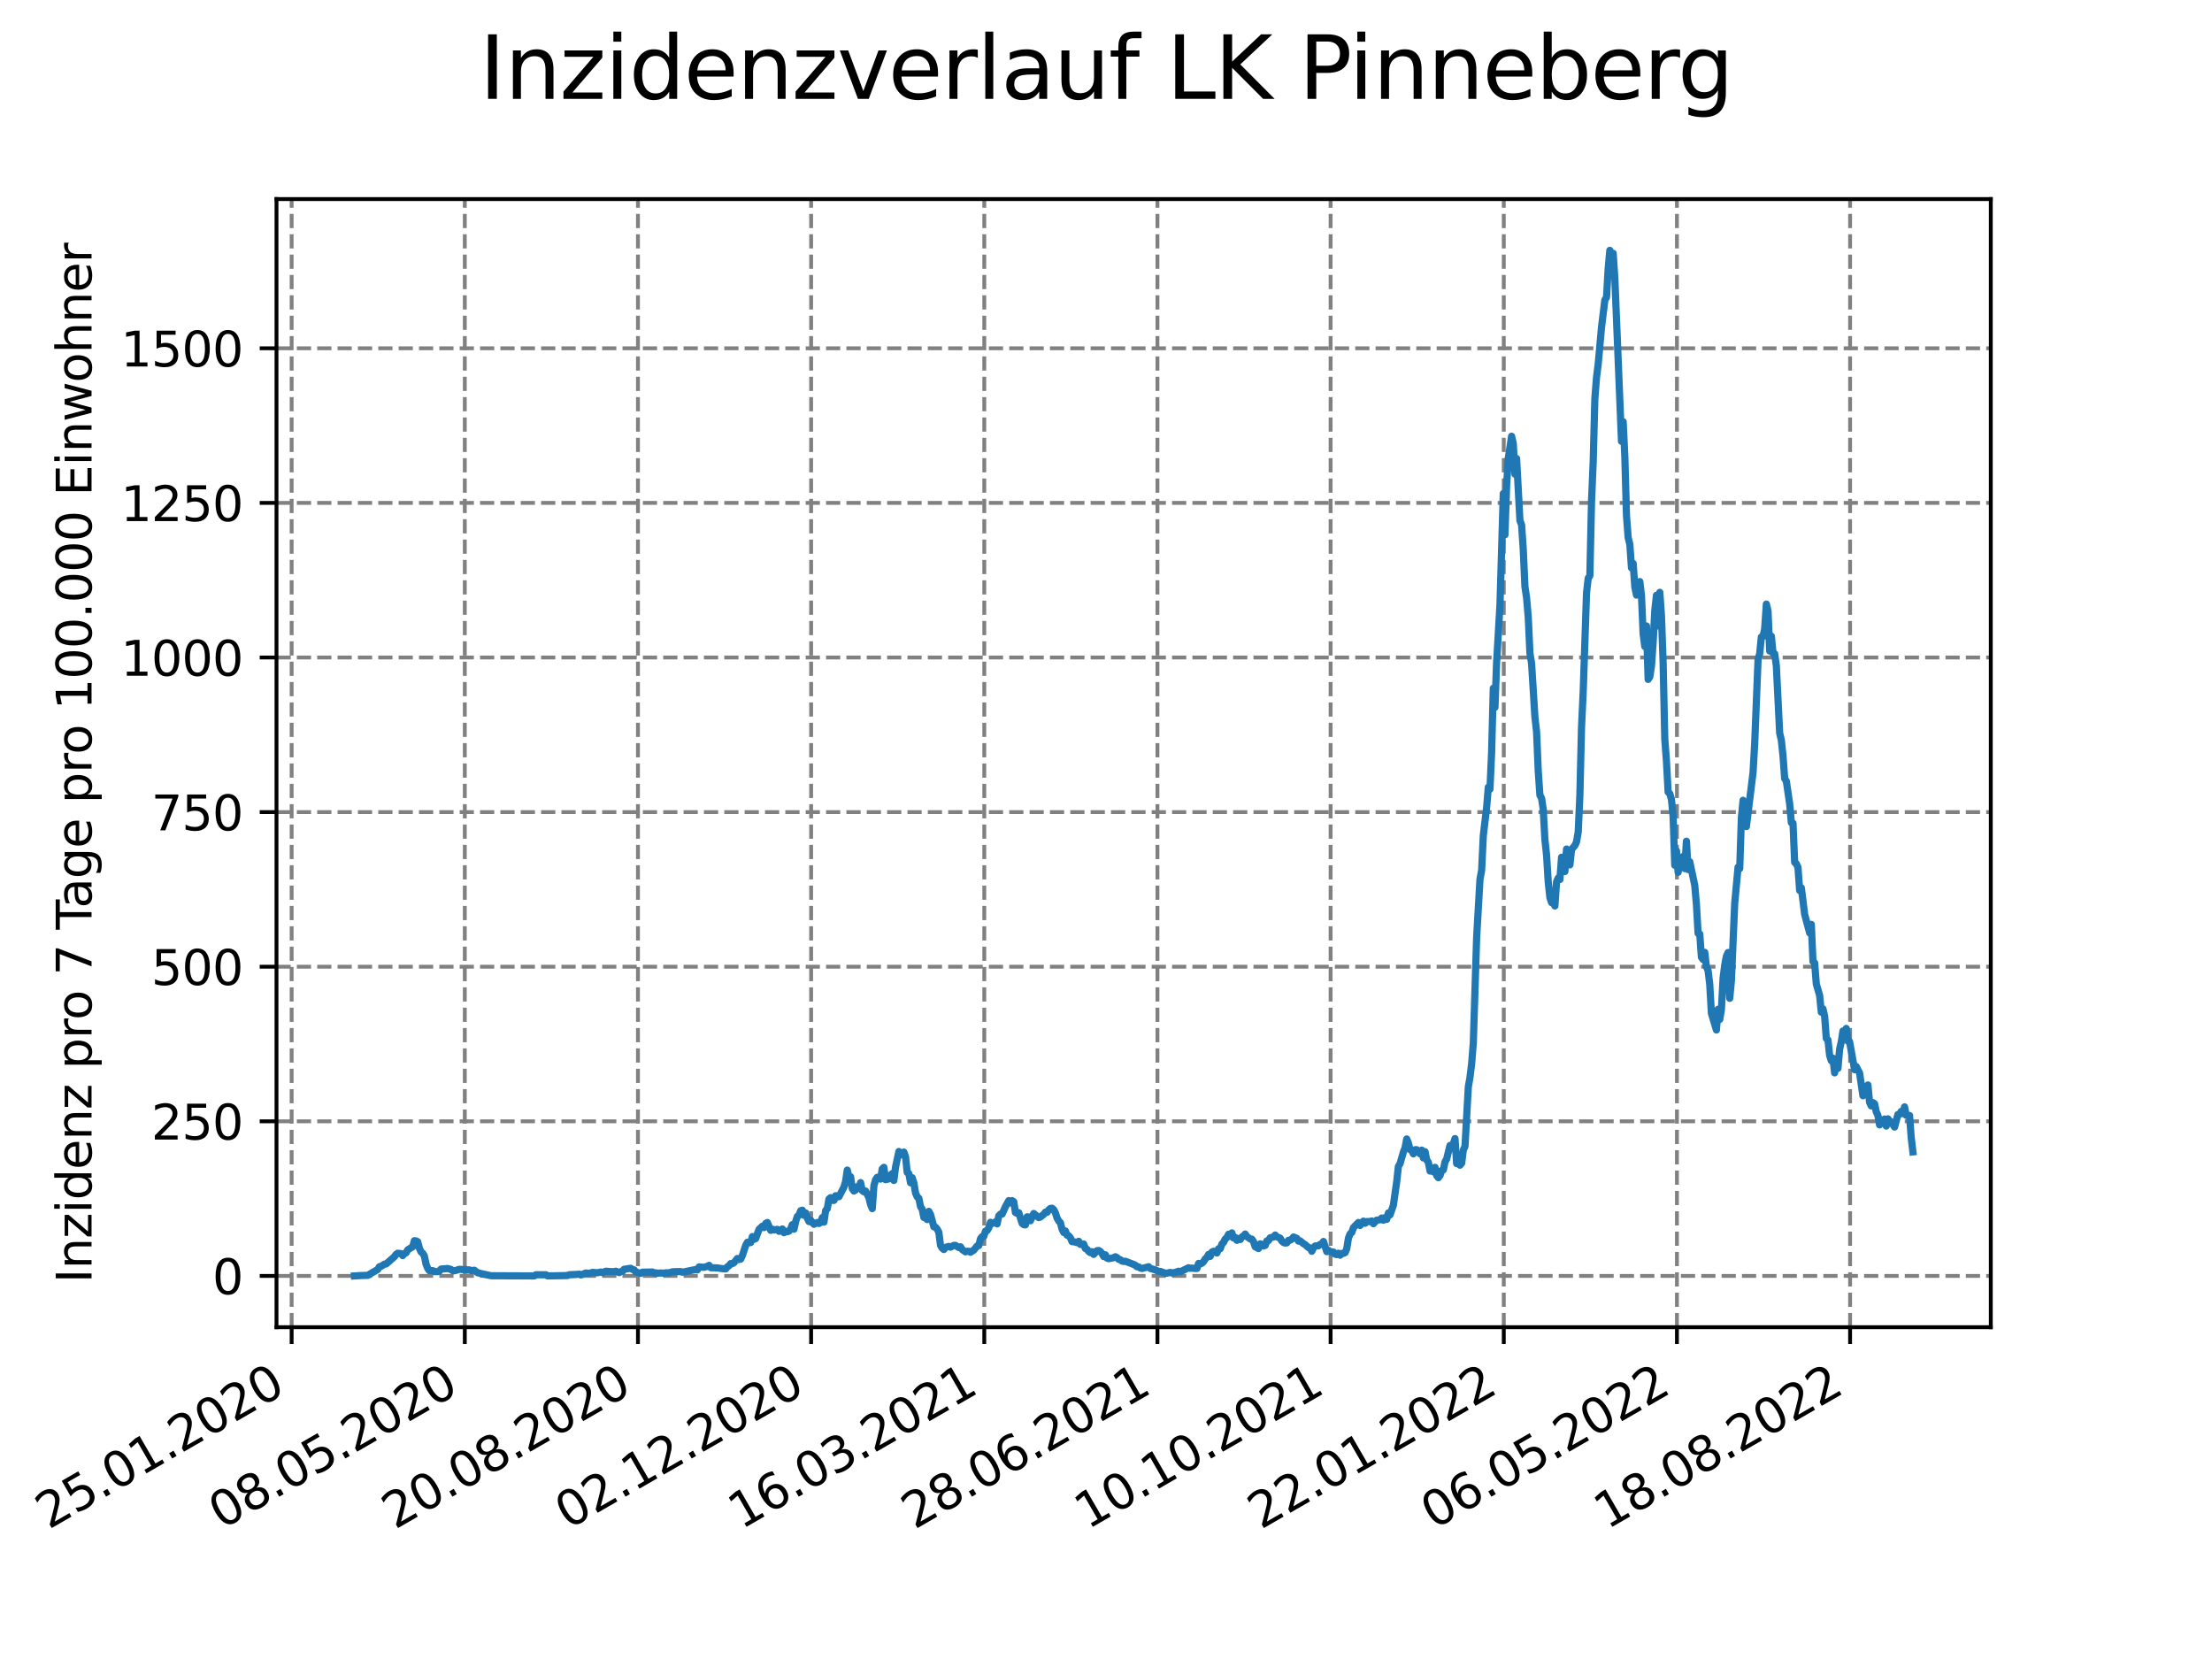 <?xml version="1.0" encoding="utf-8" standalone="no"?>
<!DOCTYPE svg PUBLIC "-//W3C//DTD SVG 1.1//EN"
  "http://www.w3.org/Graphics/SVG/1.1/DTD/svg11.dtd">
<svg xmlns:xlink="http://www.w3.org/1999/xlink" width="460.8pt" height="345.6pt" viewBox="0 0 460.8 345.6" xmlns="http://www.w3.org/2000/svg" version="1.1">
 <defs>
  <style type="text/css">*{stroke-linejoin: round; stroke-linecap: butt}</style>
 </defs>
 <g id="figure_1">
  <g id="patch_1">
   <path d="M 0 345.6 
L 460.8 345.6 
L 460.8 0 
L 0 0 
z
" style="fill: #ffffff"/>
  </g>
  <g id="axes_1">
   <g id="patch_2">
    <path d="M 57.6 276.48 
L 414.72 276.48 
L 414.72 41.472 
L 57.6 41.472 
z
" style="fill: #ffffff"/>
   </g>
   <g id="matplotlib.axis_1">
    <g id="xtick_1">
     <g id="line2d_1">
      <path d="M 60.753 276.48 
L 60.753 41.472 
" clip-path="url(#pc46bc72978)" style="fill: none; stroke-dasharray: 2.96,1.28; stroke-dashoffset: 0; stroke: #808080; stroke-width: 0.8"/>
     </g>
     <g id="line2d_2">
      <defs>
       <path id="mffbe50efb0" d="M 0 0 
L 0 3.5 
" style="stroke: #000000; stroke-width: 0.8"/>
      </defs>
      <g>
       <use xlink:href="#mffbe50efb0" x="60.753" y="276.48" style="stroke: #000000; stroke-width: 0.8"/>
      </g>
     </g>
     <g id="text_1">
      <!-- 25.01.2020 -->
      <g transform="translate(10.128 318.689) rotate(-30) scale(0.1 -0.1)">
       <defs>
        <path id="DejaVuSans-32" d="M 1228 531 
L 3431 531 
L 3431 0 
L 469 0 
L 469 531 
Q 828 903 1448 1529 
Q 2069 2156 2228 2338 
Q 2531 2678 2651 2914 
Q 2772 3150 2772 3378 
Q 2772 3750 2511 3984 
Q 2250 4219 1831 4219 
Q 1534 4219 1204 4116 
Q 875 4013 500 3803 
L 500 4441 
Q 881 4594 1212 4672 
Q 1544 4750 1819 4750 
Q 2544 4750 2975 4387 
Q 3406 4025 3406 3419 
Q 3406 3131 3298 2873 
Q 3191 2616 2906 2266 
Q 2828 2175 2409 1742 
Q 1991 1309 1228 531 
z
" transform="scale(0.016)"/>
        <path id="DejaVuSans-35" d="M 691 4666 
L 3169 4666 
L 3169 4134 
L 1269 4134 
L 1269 2991 
Q 1406 3038 1543 3061 
Q 1681 3084 1819 3084 
Q 2600 3084 3056 2656 
Q 3513 2228 3513 1497 
Q 3513 744 3044 326 
Q 2575 -91 1722 -91 
Q 1428 -91 1123 -41 
Q 819 9 494 109 
L 494 744 
Q 775 591 1075 516 
Q 1375 441 1709 441 
Q 2250 441 2565 725 
Q 2881 1009 2881 1497 
Q 2881 1984 2565 2268 
Q 2250 2553 1709 2553 
Q 1456 2553 1204 2497 
Q 953 2441 691 2322 
L 691 4666 
z
" transform="scale(0.016)"/>
        <path id="DejaVuSans-2e" d="M 684 794 
L 1344 794 
L 1344 0 
L 684 0 
L 684 794 
z
" transform="scale(0.016)"/>
        <path id="DejaVuSans-30" d="M 2034 4250 
Q 1547 4250 1301 3770 
Q 1056 3291 1056 2328 
Q 1056 1369 1301 889 
Q 1547 409 2034 409 
Q 2525 409 2770 889 
Q 3016 1369 3016 2328 
Q 3016 3291 2770 3770 
Q 2525 4250 2034 4250 
z
M 2034 4750 
Q 2819 4750 3233 4129 
Q 3647 3509 3647 2328 
Q 3647 1150 3233 529 
Q 2819 -91 2034 -91 
Q 1250 -91 836 529 
Q 422 1150 422 2328 
Q 422 3509 836 4129 
Q 1250 4750 2034 4750 
z
" transform="scale(0.016)"/>
        <path id="DejaVuSans-31" d="M 794 531 
L 1825 531 
L 1825 4091 
L 703 3866 
L 703 4441 
L 1819 4666 
L 2450 4666 
L 2450 531 
L 3481 531 
L 3481 0 
L 794 0 
L 794 531 
z
" transform="scale(0.016)"/>
       </defs>
       <use xlink:href="#DejaVuSans-32"/>
       <use xlink:href="#DejaVuSans-35" x="63.623"/>
       <use xlink:href="#DejaVuSans-2e" x="127.246"/>
       <use xlink:href="#DejaVuSans-30" x="159.033"/>
       <use xlink:href="#DejaVuSans-31" x="222.656"/>
       <use xlink:href="#DejaVuSans-2e" x="286.279"/>
       <use xlink:href="#DejaVuSans-32" x="318.066"/>
       <use xlink:href="#DejaVuSans-30" x="381.689"/>
       <use xlink:href="#DejaVuSans-32" x="445.312"/>
       <use xlink:href="#DejaVuSans-30" x="508.936"/>
      </g>
     </g>
    </g>
    <g id="xtick_2">
     <g id="line2d_3">
      <path d="M 96.826 276.48 
L 96.826 41.472 
" clip-path="url(#pc46bc72978)" style="fill: none; stroke-dasharray: 2.96,1.28; stroke-dashoffset: 0; stroke: #808080; stroke-width: 0.8"/>
     </g>
     <g id="line2d_4">
      <g>
       <use xlink:href="#mffbe50efb0" x="96.826" y="276.48" style="stroke: #000000; stroke-width: 0.8"/>
      </g>
     </g>
     <g id="text_2">
      <!-- 08.05.2020 -->
      <g transform="translate(46.201 318.689) rotate(-30) scale(0.1 -0.1)">
       <defs>
        <path id="DejaVuSans-38" d="M 2034 2216 
Q 1584 2216 1326 1975 
Q 1069 1734 1069 1313 
Q 1069 891 1326 650 
Q 1584 409 2034 409 
Q 2484 409 2743 651 
Q 3003 894 3003 1313 
Q 3003 1734 2745 1975 
Q 2488 2216 2034 2216 
z
M 1403 2484 
Q 997 2584 770 2862 
Q 544 3141 544 3541 
Q 544 4100 942 4425 
Q 1341 4750 2034 4750 
Q 2731 4750 3128 4425 
Q 3525 4100 3525 3541 
Q 3525 3141 3298 2862 
Q 3072 2584 2669 2484 
Q 3125 2378 3379 2068 
Q 3634 1759 3634 1313 
Q 3634 634 3220 271 
Q 2806 -91 2034 -91 
Q 1263 -91 848 271 
Q 434 634 434 1313 
Q 434 1759 690 2068 
Q 947 2378 1403 2484 
z
M 1172 3481 
Q 1172 3119 1398 2916 
Q 1625 2713 2034 2713 
Q 2441 2713 2670 2916 
Q 2900 3119 2900 3481 
Q 2900 3844 2670 4047 
Q 2441 4250 2034 4250 
Q 1625 4250 1398 4047 
Q 1172 3844 1172 3481 
z
" transform="scale(0.016)"/>
       </defs>
       <use xlink:href="#DejaVuSans-30"/>
       <use xlink:href="#DejaVuSans-38" x="63.623"/>
       <use xlink:href="#DejaVuSans-2e" x="127.246"/>
       <use xlink:href="#DejaVuSans-30" x="159.033"/>
       <use xlink:href="#DejaVuSans-35" x="222.656"/>
       <use xlink:href="#DejaVuSans-2e" x="286.279"/>
       <use xlink:href="#DejaVuSans-32" x="318.066"/>
       <use xlink:href="#DejaVuSans-30" x="381.689"/>
       <use xlink:href="#DejaVuSans-32" x="445.312"/>
       <use xlink:href="#DejaVuSans-30" x="508.936"/>
      </g>
     </g>
    </g>
    <g id="xtick_3">
     <g id="line2d_5">
      <path d="M 132.899 276.48 
L 132.899 41.472 
" clip-path="url(#pc46bc72978)" style="fill: none; stroke-dasharray: 2.96,1.28; stroke-dashoffset: 0; stroke: #808080; stroke-width: 0.8"/>
     </g>
     <g id="line2d_6">
      <g>
       <use xlink:href="#mffbe50efb0" x="132.899" y="276.48" style="stroke: #000000; stroke-width: 0.8"/>
      </g>
     </g>
     <g id="text_3">
      <!-- 20.08.2020 -->
      <g transform="translate(82.274 318.689) rotate(-30) scale(0.1 -0.1)">
       <use xlink:href="#DejaVuSans-32"/>
       <use xlink:href="#DejaVuSans-30" x="63.623"/>
       <use xlink:href="#DejaVuSans-2e" x="127.246"/>
       <use xlink:href="#DejaVuSans-30" x="159.033"/>
       <use xlink:href="#DejaVuSans-38" x="222.656"/>
       <use xlink:href="#DejaVuSans-2e" x="286.279"/>
       <use xlink:href="#DejaVuSans-32" x="318.066"/>
       <use xlink:href="#DejaVuSans-30" x="381.689"/>
       <use xlink:href="#DejaVuSans-32" x="445.312"/>
       <use xlink:href="#DejaVuSans-30" x="508.936"/>
      </g>
     </g>
    </g>
    <g id="xtick_4">
     <g id="line2d_7">
      <path d="M 168.972 276.48 
L 168.972 41.472 
" clip-path="url(#pc46bc72978)" style="fill: none; stroke-dasharray: 2.96,1.28; stroke-dashoffset: 0; stroke: #808080; stroke-width: 0.8"/>
     </g>
     <g id="line2d_8">
      <g>
       <use xlink:href="#mffbe50efb0" x="168.972" y="276.48" style="stroke: #000000; stroke-width: 0.8"/>
      </g>
     </g>
     <g id="text_4">
      <!-- 02.12.2020 -->
      <g transform="translate(118.346 318.689) rotate(-30) scale(0.1 -0.1)">
       <use xlink:href="#DejaVuSans-30"/>
       <use xlink:href="#DejaVuSans-32" x="63.623"/>
       <use xlink:href="#DejaVuSans-2e" x="127.246"/>
       <use xlink:href="#DejaVuSans-31" x="159.033"/>
       <use xlink:href="#DejaVuSans-32" x="222.656"/>
       <use xlink:href="#DejaVuSans-2e" x="286.279"/>
       <use xlink:href="#DejaVuSans-32" x="318.066"/>
       <use xlink:href="#DejaVuSans-30" x="381.689"/>
       <use xlink:href="#DejaVuSans-32" x="445.312"/>
       <use xlink:href="#DejaVuSans-30" x="508.936"/>
      </g>
     </g>
    </g>
    <g id="xtick_5">
     <g id="line2d_9">
      <path d="M 205.044 276.48 
L 205.044 41.472 
" clip-path="url(#pc46bc72978)" style="fill: none; stroke-dasharray: 2.96,1.28; stroke-dashoffset: 0; stroke: #808080; stroke-width: 0.8"/>
     </g>
     <g id="line2d_10">
      <g>
       <use xlink:href="#mffbe50efb0" x="205.044" y="276.48" style="stroke: #000000; stroke-width: 0.8"/>
      </g>
     </g>
     <g id="text_5">
      <!-- 16.03.2021 -->
      <g transform="translate(154.419 318.689) rotate(-30) scale(0.1 -0.1)">
       <defs>
        <path id="DejaVuSans-36" d="M 2113 2584 
Q 1688 2584 1439 2293 
Q 1191 2003 1191 1497 
Q 1191 994 1439 701 
Q 1688 409 2113 409 
Q 2538 409 2786 701 
Q 3034 994 3034 1497 
Q 3034 2003 2786 2293 
Q 2538 2584 2113 2584 
z
M 3366 4563 
L 3366 3988 
Q 3128 4100 2886 4159 
Q 2644 4219 2406 4219 
Q 1781 4219 1451 3797 
Q 1122 3375 1075 2522 
Q 1259 2794 1537 2939 
Q 1816 3084 2150 3084 
Q 2853 3084 3261 2657 
Q 3669 2231 3669 1497 
Q 3669 778 3244 343 
Q 2819 -91 2113 -91 
Q 1303 -91 875 529 
Q 447 1150 447 2328 
Q 447 3434 972 4092 
Q 1497 4750 2381 4750 
Q 2619 4750 2861 4703 
Q 3103 4656 3366 4563 
z
" transform="scale(0.016)"/>
        <path id="DejaVuSans-33" d="M 2597 2516 
Q 3050 2419 3304 2112 
Q 3559 1806 3559 1356 
Q 3559 666 3084 287 
Q 2609 -91 1734 -91 
Q 1441 -91 1130 -33 
Q 819 25 488 141 
L 488 750 
Q 750 597 1062 519 
Q 1375 441 1716 441 
Q 2309 441 2620 675 
Q 2931 909 2931 1356 
Q 2931 1769 2642 2001 
Q 2353 2234 1838 2234 
L 1294 2234 
L 1294 2753 
L 1863 2753 
Q 2328 2753 2575 2939 
Q 2822 3125 2822 3475 
Q 2822 3834 2567 4026 
Q 2313 4219 1838 4219 
Q 1578 4219 1281 4162 
Q 984 4106 628 3988 
L 628 4550 
Q 988 4650 1302 4700 
Q 1616 4750 1894 4750 
Q 2613 4750 3031 4423 
Q 3450 4097 3450 3541 
Q 3450 3153 3228 2886 
Q 3006 2619 2597 2516 
z
" transform="scale(0.016)"/>
       </defs>
       <use xlink:href="#DejaVuSans-31"/>
       <use xlink:href="#DejaVuSans-36" x="63.623"/>
       <use xlink:href="#DejaVuSans-2e" x="127.246"/>
       <use xlink:href="#DejaVuSans-30" x="159.033"/>
       <use xlink:href="#DejaVuSans-33" x="222.656"/>
       <use xlink:href="#DejaVuSans-2e" x="286.279"/>
       <use xlink:href="#DejaVuSans-32" x="318.066"/>
       <use xlink:href="#DejaVuSans-30" x="381.689"/>
       <use xlink:href="#DejaVuSans-32" x="445.312"/>
       <use xlink:href="#DejaVuSans-31" x="508.936"/>
      </g>
     </g>
    </g>
    <g id="xtick_6">
     <g id="line2d_11">
      <path d="M 241.117 276.48 
L 241.117 41.472 
" clip-path="url(#pc46bc72978)" style="fill: none; stroke-dasharray: 2.96,1.28; stroke-dashoffset: 0; stroke: #808080; stroke-width: 0.8"/>
     </g>
     <g id="line2d_12">
      <g>
       <use xlink:href="#mffbe50efb0" x="241.117" y="276.48" style="stroke: #000000; stroke-width: 0.8"/>
      </g>
     </g>
     <g id="text_6">
      <!-- 28.06.2021 -->
      <g transform="translate(190.492 318.689) rotate(-30) scale(0.1 -0.1)">
       <use xlink:href="#DejaVuSans-32"/>
       <use xlink:href="#DejaVuSans-38" x="63.623"/>
       <use xlink:href="#DejaVuSans-2e" x="127.246"/>
       <use xlink:href="#DejaVuSans-30" x="159.033"/>
       <use xlink:href="#DejaVuSans-36" x="222.656"/>
       <use xlink:href="#DejaVuSans-2e" x="286.279"/>
       <use xlink:href="#DejaVuSans-32" x="318.066"/>
       <use xlink:href="#DejaVuSans-30" x="381.689"/>
       <use xlink:href="#DejaVuSans-32" x="445.312"/>
       <use xlink:href="#DejaVuSans-31" x="508.936"/>
      </g>
     </g>
    </g>
    <g id="xtick_7">
     <g id="line2d_13">
      <path d="M 277.19 276.48 
L 277.19 41.472 
" clip-path="url(#pc46bc72978)" style="fill: none; stroke-dasharray: 2.96,1.28; stroke-dashoffset: 0; stroke: #808080; stroke-width: 0.8"/>
     </g>
     <g id="line2d_14">
      <g>
       <use xlink:href="#mffbe50efb0" x="277.19" y="276.48" style="stroke: #000000; stroke-width: 0.8"/>
      </g>
     </g>
     <g id="text_7">
      <!-- 10.10.2021 -->
      <g transform="translate(226.565 318.689) rotate(-30) scale(0.1 -0.1)">
       <use xlink:href="#DejaVuSans-31"/>
       <use xlink:href="#DejaVuSans-30" x="63.623"/>
       <use xlink:href="#DejaVuSans-2e" x="127.246"/>
       <use xlink:href="#DejaVuSans-31" x="159.033"/>
       <use xlink:href="#DejaVuSans-30" x="222.656"/>
       <use xlink:href="#DejaVuSans-2e" x="286.279"/>
       <use xlink:href="#DejaVuSans-32" x="318.066"/>
       <use xlink:href="#DejaVuSans-30" x="381.689"/>
       <use xlink:href="#DejaVuSans-32" x="445.312"/>
       <use xlink:href="#DejaVuSans-31" x="508.936"/>
      </g>
     </g>
    </g>
    <g id="xtick_8">
     <g id="line2d_15">
      <path d="M 313.263 276.48 
L 313.263 41.472 
" clip-path="url(#pc46bc72978)" style="fill: none; stroke-dasharray: 2.96,1.28; stroke-dashoffset: 0; stroke: #808080; stroke-width: 0.8"/>
     </g>
     <g id="line2d_16">
      <g>
       <use xlink:href="#mffbe50efb0" x="313.263" y="276.48" style="stroke: #000000; stroke-width: 0.8"/>
      </g>
     </g>
     <g id="text_8">
      <!-- 22.01.2022 -->
      <g transform="translate(262.637 318.689) rotate(-30) scale(0.1 -0.1)">
       <use xlink:href="#DejaVuSans-32"/>
       <use xlink:href="#DejaVuSans-32" x="63.623"/>
       <use xlink:href="#DejaVuSans-2e" x="127.246"/>
       <use xlink:href="#DejaVuSans-30" x="159.033"/>
       <use xlink:href="#DejaVuSans-31" x="222.656"/>
       <use xlink:href="#DejaVuSans-2e" x="286.279"/>
       <use xlink:href="#DejaVuSans-32" x="318.066"/>
       <use xlink:href="#DejaVuSans-30" x="381.689"/>
       <use xlink:href="#DejaVuSans-32" x="445.312"/>
       <use xlink:href="#DejaVuSans-32" x="508.936"/>
      </g>
     </g>
    </g>
    <g id="xtick_9">
     <g id="line2d_17">
      <path d="M 349.335 276.48 
L 349.335 41.472 
" clip-path="url(#pc46bc72978)" style="fill: none; stroke-dasharray: 2.96,1.28; stroke-dashoffset: 0; stroke: #808080; stroke-width: 0.8"/>
     </g>
     <g id="line2d_18">
      <g>
       <use xlink:href="#mffbe50efb0" x="349.335" y="276.48" style="stroke: #000000; stroke-width: 0.8"/>
      </g>
     </g>
     <g id="text_9">
      <!-- 06.05.2022 -->
      <g transform="translate(298.71 318.689) rotate(-30) scale(0.1 -0.1)">
       <use xlink:href="#DejaVuSans-30"/>
       <use xlink:href="#DejaVuSans-36" x="63.623"/>
       <use xlink:href="#DejaVuSans-2e" x="127.246"/>
       <use xlink:href="#DejaVuSans-30" x="159.033"/>
       <use xlink:href="#DejaVuSans-35" x="222.656"/>
       <use xlink:href="#DejaVuSans-2e" x="286.279"/>
       <use xlink:href="#DejaVuSans-32" x="318.066"/>
       <use xlink:href="#DejaVuSans-30" x="381.689"/>
       <use xlink:href="#DejaVuSans-32" x="445.312"/>
       <use xlink:href="#DejaVuSans-32" x="508.936"/>
      </g>
     </g>
    </g>
    <g id="xtick_10">
     <g id="line2d_19">
      <path d="M 385.408 276.48 
L 385.408 41.472 
" clip-path="url(#pc46bc72978)" style="fill: none; stroke-dasharray: 2.96,1.28; stroke-dashoffset: 0; stroke: #808080; stroke-width: 0.8"/>
     </g>
     <g id="line2d_20">
      <g>
       <use xlink:href="#mffbe50efb0" x="385.408" y="276.48" style="stroke: #000000; stroke-width: 0.8"/>
      </g>
     </g>
     <g id="text_10">
      <!-- 18.08.2022 -->
      <g transform="translate(334.783 318.689) rotate(-30) scale(0.1 -0.1)">
       <use xlink:href="#DejaVuSans-31"/>
       <use xlink:href="#DejaVuSans-38" x="63.623"/>
       <use xlink:href="#DejaVuSans-2e" x="127.246"/>
       <use xlink:href="#DejaVuSans-30" x="159.033"/>
       <use xlink:href="#DejaVuSans-38" x="222.656"/>
       <use xlink:href="#DejaVuSans-2e" x="286.279"/>
       <use xlink:href="#DejaVuSans-32" x="318.066"/>
       <use xlink:href="#DejaVuSans-30" x="381.689"/>
       <use xlink:href="#DejaVuSans-32" x="445.312"/>
       <use xlink:href="#DejaVuSans-32" x="508.936"/>
      </g>
     </g>
    </g>
   </g>
   <g id="matplotlib.axis_2">
    <g id="ytick_1">
     <g id="line2d_21">
      <path d="M 57.6 265.798 
L 414.72 265.798 
" clip-path="url(#pc46bc72978)" style="fill: none; stroke-dasharray: 2.96,1.28; stroke-dashoffset: 0; stroke: #808080; stroke-width: 0.8"/>
     </g>
     <g id="line2d_22">
      <defs>
       <path id="m01d8751dba" d="M 0 0 
L -3.5 0 
" style="stroke: #000000; stroke-width: 0.8"/>
      </defs>
      <g>
       <use xlink:href="#m01d8751dba" x="57.6" y="265.798" style="stroke: #000000; stroke-width: 0.8"/>
      </g>
     </g>
     <g id="text_11">
      <!-- 0 -->
      <g transform="translate(44.237 269.597) scale(0.1 -0.1)">
       <use xlink:href="#DejaVuSans-30"/>
      </g>
     </g>
    </g>
    <g id="ytick_2">
     <g id="line2d_23">
      <path d="M 57.6 233.59 
L 414.72 233.59 
" clip-path="url(#pc46bc72978)" style="fill: none; stroke-dasharray: 2.96,1.28; stroke-dashoffset: 0; stroke: #808080; stroke-width: 0.8"/>
     </g>
     <g id="line2d_24">
      <g>
       <use xlink:href="#m01d8751dba" x="57.6" y="233.59" style="stroke: #000000; stroke-width: 0.8"/>
      </g>
     </g>
     <g id="text_12">
      <!-- 250 -->
      <g transform="translate(31.512 237.389) scale(0.1 -0.1)">
       <use xlink:href="#DejaVuSans-32"/>
       <use xlink:href="#DejaVuSans-35" x="63.623"/>
       <use xlink:href="#DejaVuSans-30" x="127.246"/>
      </g>
     </g>
    </g>
    <g id="ytick_3">
     <g id="line2d_25">
      <path d="M 57.6 201.382 
L 414.72 201.382 
" clip-path="url(#pc46bc72978)" style="fill: none; stroke-dasharray: 2.96,1.28; stroke-dashoffset: 0; stroke: #808080; stroke-width: 0.8"/>
     </g>
     <g id="line2d_26">
      <g>
       <use xlink:href="#m01d8751dba" x="57.6" y="201.382" style="stroke: #000000; stroke-width: 0.8"/>
      </g>
     </g>
     <g id="text_13">
      <!-- 500 -->
      <g transform="translate(31.512 205.181) scale(0.1 -0.1)">
       <use xlink:href="#DejaVuSans-35"/>
       <use xlink:href="#DejaVuSans-30" x="63.623"/>
       <use xlink:href="#DejaVuSans-30" x="127.246"/>
      </g>
     </g>
    </g>
    <g id="ytick_4">
     <g id="line2d_27">
      <path d="M 57.6 169.174 
L 414.72 169.174 
" clip-path="url(#pc46bc72978)" style="fill: none; stroke-dasharray: 2.96,1.28; stroke-dashoffset: 0; stroke: #808080; stroke-width: 0.8"/>
     </g>
     <g id="line2d_28">
      <g>
       <use xlink:href="#m01d8751dba" x="57.6" y="169.174" style="stroke: #000000; stroke-width: 0.8"/>
      </g>
     </g>
     <g id="text_14">
      <!-- 750 -->
      <g transform="translate(31.512 172.974) scale(0.1 -0.1)">
       <defs>
        <path id="DejaVuSans-37" d="M 525 4666 
L 3525 4666 
L 3525 4397 
L 1831 0 
L 1172 0 
L 2766 4134 
L 525 4134 
L 525 4666 
z
" transform="scale(0.016)"/>
       </defs>
       <use xlink:href="#DejaVuSans-37"/>
       <use xlink:href="#DejaVuSans-35" x="63.623"/>
       <use xlink:href="#DejaVuSans-30" x="127.246"/>
      </g>
     </g>
    </g>
    <g id="ytick_5">
     <g id="line2d_29">
      <path d="M 57.6 136.966 
L 414.72 136.966 
" clip-path="url(#pc46bc72978)" style="fill: none; stroke-dasharray: 2.96,1.28; stroke-dashoffset: 0; stroke: #808080; stroke-width: 0.8"/>
     </g>
     <g id="line2d_30">
      <g>
       <use xlink:href="#m01d8751dba" x="57.6" y="136.966" style="stroke: #000000; stroke-width: 0.8"/>
      </g>
     </g>
     <g id="text_15">
      <!-- 1000 -->
      <g transform="translate(25.15 140.766) scale(0.1 -0.1)">
       <use xlink:href="#DejaVuSans-31"/>
       <use xlink:href="#DejaVuSans-30" x="63.623"/>
       <use xlink:href="#DejaVuSans-30" x="127.246"/>
       <use xlink:href="#DejaVuSans-30" x="190.869"/>
      </g>
     </g>
    </g>
    <g id="ytick_6">
     <g id="line2d_31">
      <path d="M 57.6 104.759 
L 414.72 104.759 
" clip-path="url(#pc46bc72978)" style="fill: none; stroke-dasharray: 2.96,1.28; stroke-dashoffset: 0; stroke: #808080; stroke-width: 0.8"/>
     </g>
     <g id="line2d_32">
      <g>
       <use xlink:href="#m01d8751dba" x="57.6" y="104.759" style="stroke: #000000; stroke-width: 0.8"/>
      </g>
     </g>
     <g id="text_16">
      <!-- 1250 -->
      <g transform="translate(25.15 108.558) scale(0.1 -0.1)">
       <use xlink:href="#DejaVuSans-31"/>
       <use xlink:href="#DejaVuSans-32" x="63.623"/>
       <use xlink:href="#DejaVuSans-35" x="127.246"/>
       <use xlink:href="#DejaVuSans-30" x="190.869"/>
      </g>
     </g>
    </g>
    <g id="ytick_7">
     <g id="line2d_33">
      <path d="M 57.6 72.551 
L 414.72 72.551 
" clip-path="url(#pc46bc72978)" style="fill: none; stroke-dasharray: 2.96,1.28; stroke-dashoffset: 0; stroke: #808080; stroke-width: 0.8"/>
     </g>
     <g id="line2d_34">
      <g>
       <use xlink:href="#m01d8751dba" x="57.6" y="72.551" style="stroke: #000000; stroke-width: 0.8"/>
      </g>
     </g>
     <g id="text_17">
      <!-- 1500 -->
      <g transform="translate(25.15 76.35) scale(0.1 -0.1)">
       <use xlink:href="#DejaVuSans-31"/>
       <use xlink:href="#DejaVuSans-35" x="63.623"/>
       <use xlink:href="#DejaVuSans-30" x="127.246"/>
       <use xlink:href="#DejaVuSans-30" x="190.869"/>
      </g>
     </g>
    </g>
    <g id="text_18">
     <!-- Inzidenz pro 7 Tage pro 100.000 Einwohner -->
     <g transform="translate(19.07 267.301) rotate(-90) scale(0.1 -0.1)">
      <defs>
       <path id="DejaVuSans-49" d="M 628 4666 
L 1259 4666 
L 1259 0 
L 628 0 
L 628 4666 
z
" transform="scale(0.016)"/>
       <path id="DejaVuSans-6e" d="M 3513 2113 
L 3513 0 
L 2938 0 
L 2938 2094 
Q 2938 2591 2744 2837 
Q 2550 3084 2163 3084 
Q 1697 3084 1428 2787 
Q 1159 2491 1159 1978 
L 1159 0 
L 581 0 
L 581 3500 
L 1159 3500 
L 1159 2956 
Q 1366 3272 1645 3428 
Q 1925 3584 2291 3584 
Q 2894 3584 3203 3211 
Q 3513 2838 3513 2113 
z
" transform="scale(0.016)"/>
       <path id="DejaVuSans-7a" d="M 353 3500 
L 3084 3500 
L 3084 2975 
L 922 459 
L 3084 459 
L 3084 0 
L 275 0 
L 275 525 
L 2438 3041 
L 353 3041 
L 353 3500 
z
" transform="scale(0.016)"/>
       <path id="DejaVuSans-69" d="M 603 3500 
L 1178 3500 
L 1178 0 
L 603 0 
L 603 3500 
z
M 603 4863 
L 1178 4863 
L 1178 4134 
L 603 4134 
L 603 4863 
z
" transform="scale(0.016)"/>
       <path id="DejaVuSans-64" d="M 2906 2969 
L 2906 4863 
L 3481 4863 
L 3481 0 
L 2906 0 
L 2906 525 
Q 2725 213 2448 61 
Q 2172 -91 1784 -91 
Q 1150 -91 751 415 
Q 353 922 353 1747 
Q 353 2572 751 3078 
Q 1150 3584 1784 3584 
Q 2172 3584 2448 3432 
Q 2725 3281 2906 2969 
z
M 947 1747 
Q 947 1113 1208 752 
Q 1469 391 1925 391 
Q 2381 391 2643 752 
Q 2906 1113 2906 1747 
Q 2906 2381 2643 2742 
Q 2381 3103 1925 3103 
Q 1469 3103 1208 2742 
Q 947 2381 947 1747 
z
" transform="scale(0.016)"/>
       <path id="DejaVuSans-65" d="M 3597 1894 
L 3597 1613 
L 953 1613 
Q 991 1019 1311 708 
Q 1631 397 2203 397 
Q 2534 397 2845 478 
Q 3156 559 3463 722 
L 3463 178 
Q 3153 47 2828 -22 
Q 2503 -91 2169 -91 
Q 1331 -91 842 396 
Q 353 884 353 1716 
Q 353 2575 817 3079 
Q 1281 3584 2069 3584 
Q 2775 3584 3186 3129 
Q 3597 2675 3597 1894 
z
M 3022 2063 
Q 3016 2534 2758 2815 
Q 2500 3097 2075 3097 
Q 1594 3097 1305 2825 
Q 1016 2553 972 2059 
L 3022 2063 
z
" transform="scale(0.016)"/>
       <path id="DejaVuSans-20" transform="scale(0.016)"/>
       <path id="DejaVuSans-70" d="M 1159 525 
L 1159 -1331 
L 581 -1331 
L 581 3500 
L 1159 3500 
L 1159 2969 
Q 1341 3281 1617 3432 
Q 1894 3584 2278 3584 
Q 2916 3584 3314 3078 
Q 3713 2572 3713 1747 
Q 3713 922 3314 415 
Q 2916 -91 2278 -91 
Q 1894 -91 1617 61 
Q 1341 213 1159 525 
z
M 3116 1747 
Q 3116 2381 2855 2742 
Q 2594 3103 2138 3103 
Q 1681 3103 1420 2742 
Q 1159 2381 1159 1747 
Q 1159 1113 1420 752 
Q 1681 391 2138 391 
Q 2594 391 2855 752 
Q 3116 1113 3116 1747 
z
" transform="scale(0.016)"/>
       <path id="DejaVuSans-72" d="M 2631 2963 
Q 2534 3019 2420 3045 
Q 2306 3072 2169 3072 
Q 1681 3072 1420 2755 
Q 1159 2438 1159 1844 
L 1159 0 
L 581 0 
L 581 3500 
L 1159 3500 
L 1159 2956 
Q 1341 3275 1631 3429 
Q 1922 3584 2338 3584 
Q 2397 3584 2469 3576 
Q 2541 3569 2628 3553 
L 2631 2963 
z
" transform="scale(0.016)"/>
       <path id="DejaVuSans-6f" d="M 1959 3097 
Q 1497 3097 1228 2736 
Q 959 2375 959 1747 
Q 959 1119 1226 758 
Q 1494 397 1959 397 
Q 2419 397 2687 759 
Q 2956 1122 2956 1747 
Q 2956 2369 2687 2733 
Q 2419 3097 1959 3097 
z
M 1959 3584 
Q 2709 3584 3137 3096 
Q 3566 2609 3566 1747 
Q 3566 888 3137 398 
Q 2709 -91 1959 -91 
Q 1206 -91 779 398 
Q 353 888 353 1747 
Q 353 2609 779 3096 
Q 1206 3584 1959 3584 
z
" transform="scale(0.016)"/>
       <path id="DejaVuSans-54" d="M -19 4666 
L 3928 4666 
L 3928 4134 
L 2272 4134 
L 2272 0 
L 1638 0 
L 1638 4134 
L -19 4134 
L -19 4666 
z
" transform="scale(0.016)"/>
       <path id="DejaVuSans-61" d="M 2194 1759 
Q 1497 1759 1228 1600 
Q 959 1441 959 1056 
Q 959 750 1161 570 
Q 1363 391 1709 391 
Q 2188 391 2477 730 
Q 2766 1069 2766 1631 
L 2766 1759 
L 2194 1759 
z
M 3341 1997 
L 3341 0 
L 2766 0 
L 2766 531 
Q 2569 213 2275 61 
Q 1981 -91 1556 -91 
Q 1019 -91 701 211 
Q 384 513 384 1019 
Q 384 1609 779 1909 
Q 1175 2209 1959 2209 
L 2766 2209 
L 2766 2266 
Q 2766 2663 2505 2880 
Q 2244 3097 1772 3097 
Q 1472 3097 1187 3025 
Q 903 2953 641 2809 
L 641 3341 
Q 956 3463 1253 3523 
Q 1550 3584 1831 3584 
Q 2591 3584 2966 3190 
Q 3341 2797 3341 1997 
z
" transform="scale(0.016)"/>
       <path id="DejaVuSans-67" d="M 2906 1791 
Q 2906 2416 2648 2759 
Q 2391 3103 1925 3103 
Q 1463 3103 1205 2759 
Q 947 2416 947 1791 
Q 947 1169 1205 825 
Q 1463 481 1925 481 
Q 2391 481 2648 825 
Q 2906 1169 2906 1791 
z
M 3481 434 
Q 3481 -459 3084 -895 
Q 2688 -1331 1869 -1331 
Q 1566 -1331 1297 -1286 
Q 1028 -1241 775 -1147 
L 775 -588 
Q 1028 -725 1275 -790 
Q 1522 -856 1778 -856 
Q 2344 -856 2625 -561 
Q 2906 -266 2906 331 
L 2906 616 
Q 2728 306 2450 153 
Q 2172 0 1784 0 
Q 1141 0 747 490 
Q 353 981 353 1791 
Q 353 2603 747 3093 
Q 1141 3584 1784 3584 
Q 2172 3584 2450 3431 
Q 2728 3278 2906 2969 
L 2906 3500 
L 3481 3500 
L 3481 434 
z
" transform="scale(0.016)"/>
       <path id="DejaVuSans-45" d="M 628 4666 
L 3578 4666 
L 3578 4134 
L 1259 4134 
L 1259 2753 
L 3481 2753 
L 3481 2222 
L 1259 2222 
L 1259 531 
L 3634 531 
L 3634 0 
L 628 0 
L 628 4666 
z
" transform="scale(0.016)"/>
       <path id="DejaVuSans-77" d="M 269 3500 
L 844 3500 
L 1563 769 
L 2278 3500 
L 2956 3500 
L 3675 769 
L 4391 3500 
L 4966 3500 
L 4050 0 
L 3372 0 
L 2619 2869 
L 1863 0 
L 1184 0 
L 269 3500 
z
" transform="scale(0.016)"/>
       <path id="DejaVuSans-68" d="M 3513 2113 
L 3513 0 
L 2938 0 
L 2938 2094 
Q 2938 2591 2744 2837 
Q 2550 3084 2163 3084 
Q 1697 3084 1428 2787 
Q 1159 2491 1159 1978 
L 1159 0 
L 581 0 
L 581 4863 
L 1159 4863 
L 1159 2956 
Q 1366 3272 1645 3428 
Q 1925 3584 2291 3584 
Q 2894 3584 3203 3211 
Q 3513 2838 3513 2113 
z
" transform="scale(0.016)"/>
      </defs>
      <use xlink:href="#DejaVuSans-49"/>
      <use xlink:href="#DejaVuSans-6e" x="29.492"/>
      <use xlink:href="#DejaVuSans-7a" x="92.871"/>
      <use xlink:href="#DejaVuSans-69" x="145.361"/>
      <use xlink:href="#DejaVuSans-64" x="173.145"/>
      <use xlink:href="#DejaVuSans-65" x="236.621"/>
      <use xlink:href="#DejaVuSans-6e" x="298.145"/>
      <use xlink:href="#DejaVuSans-7a" x="361.523"/>
      <use xlink:href="#DejaVuSans-20" x="414.014"/>
      <use xlink:href="#DejaVuSans-70" x="445.801"/>
      <use xlink:href="#DejaVuSans-72" x="509.277"/>
      <use xlink:href="#DejaVuSans-6f" x="548.141"/>
      <use xlink:href="#DejaVuSans-20" x="609.322"/>
      <use xlink:href="#DejaVuSans-37" x="641.109"/>
      <use xlink:href="#DejaVuSans-20" x="704.732"/>
      <use xlink:href="#DejaVuSans-54" x="736.52"/>
      <use xlink:href="#DejaVuSans-61" x="781.104"/>
      <use xlink:href="#DejaVuSans-67" x="842.383"/>
      <use xlink:href="#DejaVuSans-65" x="905.859"/>
      <use xlink:href="#DejaVuSans-20" x="967.383"/>
      <use xlink:href="#DejaVuSans-70" x="999.17"/>
      <use xlink:href="#DejaVuSans-72" x="1062.646"/>
      <use xlink:href="#DejaVuSans-6f" x="1101.51"/>
      <use xlink:href="#DejaVuSans-20" x="1162.691"/>
      <use xlink:href="#DejaVuSans-31" x="1194.479"/>
      <use xlink:href="#DejaVuSans-30" x="1258.102"/>
      <use xlink:href="#DejaVuSans-30" x="1321.725"/>
      <use xlink:href="#DejaVuSans-2e" x="1385.348"/>
      <use xlink:href="#DejaVuSans-30" x="1417.135"/>
      <use xlink:href="#DejaVuSans-30" x="1480.758"/>
      <use xlink:href="#DejaVuSans-30" x="1544.381"/>
      <use xlink:href="#DejaVuSans-20" x="1608.004"/>
      <use xlink:href="#DejaVuSans-45" x="1639.791"/>
      <use xlink:href="#DejaVuSans-69" x="1702.975"/>
      <use xlink:href="#DejaVuSans-6e" x="1730.758"/>
      <use xlink:href="#DejaVuSans-77" x="1794.137"/>
      <use xlink:href="#DejaVuSans-6f" x="1875.924"/>
      <use xlink:href="#DejaVuSans-68" x="1937.105"/>
      <use xlink:href="#DejaVuSans-6e" x="2000.484"/>
      <use xlink:href="#DejaVuSans-65" x="2063.863"/>
      <use xlink:href="#DejaVuSans-72" x="2125.387"/>
     </g>
    </g>
   </g>
   <g id="line2d_35">
    <path d="M 73.833 265.798 
L 75.22 265.716 
L 76.608 265.676 
L 78.689 264.453 
L 79.036 263.882 
L 79.382 263.801 
L 80.076 263.352 
L 80.423 263.312 
L 82.157 261.804 
L 82.504 261.315 
L 82.851 261.07 
L 83.545 261.152 
L 83.891 261.559 
L 84.238 261.152 
L 84.585 260.989 
L 84.932 260.377 
L 85.626 259.929 
L 85.973 259.725 
L 86.319 258.462 
L 86.666 258.502 
L 87.013 258.665 
L 87.36 260.01 
L 87.707 260.785 
L 88.054 261.07 
L 88.401 261.641 
L 88.747 263.312 
L 89.094 264.208 
L 89.441 264.697 
L 90.135 264.697 
L 90.482 264.901 
L 91.175 264.901 
L 91.522 264.82 
L 91.869 264.371 
L 92.91 264.29 
L 93.257 264.249 
L 93.95 264.453 
L 94.297 264.697 
L 94.644 264.738 
L 95.338 264.534 
L 95.684 264.412 
L 96.725 264.494 
L 97.072 264.453 
L 97.419 264.575 
L 97.766 264.534 
L 98.112 264.697 
L 98.806 264.616 
L 99.5 265.146 
L 102.275 265.757 
L 111.293 265.798 
L 111.64 265.553 
L 113.721 265.553 
L 114.068 265.798 
L 118.23 265.716 
L 118.577 265.553 
L 120.311 265.472 
L 120.658 265.431 
L 121.005 265.594 
L 122.045 265.186 
L 122.739 265.268 
L 123.433 265.064 
L 124.473 265.146 
L 125.167 264.983 
L 125.514 265.105 
L 126.208 264.82 
L 127.248 264.901 
L 127.942 264.901 
L 128.289 264.82 
L 128.982 265.105 
L 129.329 264.901 
L 129.676 264.86 
L 130.023 264.412 
L 131.063 264.249 
L 131.41 264.208 
L 131.757 264.453 
L 132.104 264.534 
L 132.451 264.983 
L 133.491 265.268 
L 133.838 265.023 
L 135.919 264.983 
L 136.266 265.186 
L 136.613 265.146 
L 136.96 265.227 
L 137.654 265.186 
L 138.347 265.227 
L 138.694 265.146 
L 139.388 265.146 
L 140.082 264.942 
L 141.122 264.901 
L 141.816 264.901 
L 142.163 265.023 
L 144.938 264.453 
L 145.284 264.534 
L 145.631 263.923 
L 146.672 264.005 
L 147.366 263.801 
L 147.712 263.597 
L 148.059 264.086 
L 149.447 264.127 
L 150.487 264.29 
L 151.181 264.331 
L 151.528 263.882 
L 151.875 263.678 
L 152.222 263.23 
L 152.568 263.23 
L 152.915 263.026 
L 153.609 262.171 
L 153.956 262.374 
L 154.303 262.293 
L 154.65 261.559 
L 155.343 259.44 
L 155.69 258.788 
L 156.037 258.91 
L 156.384 258.829 
L 156.731 257.606 
L 157.077 258.176 
L 157.424 258.013 
L 158.118 256.098 
L 158.812 255.446 
L 159.159 255.731 
L 159.505 254.875 
L 159.852 254.671 
L 160.546 256.302 
L 160.893 256.057 
L 161.24 256.22 
L 161.933 256.098 
L 162.28 256.505 
L 162.627 256.424 
L 162.974 256.016 
L 163.321 256.791 
L 163.668 256.505 
L 164.015 256.587 
L 164.361 256.465 
L 164.708 255.976 
L 165.055 255.12 
L 165.402 256.057 
L 165.749 254.468 
L 166.096 253.408 
L 166.443 253.163 
L 166.789 252.226 
L 167.136 252.104 
L 167.483 253.163 
L 167.83 252.674 
L 168.177 253.775 
L 168.524 254.468 
L 168.87 254.182 
L 169.564 255.038 
L 170.258 254.671 
L 170.605 254.875 
L 170.952 254.671 
L 171.298 253.652 
L 171.645 254.59 
L 171.992 252.185 
L 172.339 251.778 
L 172.686 249.781 
L 173.033 249.495 
L 173.38 250.066 
L 173.726 250.066 
L 174.073 249.088 
L 174.42 249.332 
L 174.767 249.292 
L 175.808 247.295 
L 176.154 246.113 
L 176.501 243.749 
L 176.848 245.257 
L 177.195 245.134 
L 177.542 247.621 
L 177.889 248.11 
L 178.236 247.906 
L 178.582 247.213 
L 178.929 247.498 
L 179.276 246.357 
L 179.623 248.028 
L 179.97 248.273 
L 180.317 248.11 
L 181.01 249.495 
L 181.357 250.922 
L 181.704 251.778 
L 182.051 247.009 
L 182.398 245.746 
L 182.745 245.257 
L 183.091 245.216 
L 183.438 245.624 
L 183.785 243.504 
L 184.132 243.178 
L 184.479 245.746 
L 185.173 245.583 
L 185.519 244.808 
L 185.866 244.482 
L 186.213 245.909 
L 186.56 243.097 
L 187.254 239.877 
L 187.947 240.57 
L 188.294 239.999 
L 188.641 240.977 
L 188.988 244.238 
L 189.335 244.482 
L 189.682 246.398 
L 190.029 245.338 
L 190.375 246.439 
L 190.722 248.517 
L 191.069 249.332 
L 191.416 249.618 
L 191.763 251.37 
L 192.11 251.9 
L 192.457 253.612 
L 192.803 253.693 
L 193.15 254.06 
L 193.497 252.348 
L 193.844 253 
L 194.538 255.568 
L 194.884 255.65 
L 195.231 256.057 
L 195.578 256.709 
L 195.925 259.44 
L 196.272 260.01 
L 196.619 260.296 
L 196.966 259.847 
L 197.659 259.644 
L 198.006 259.807 
L 198.7 259.44 
L 199.047 259.44 
L 199.74 259.888 
L 200.087 259.725 
L 200.434 260.296 
L 201.128 260.785 
L 201.475 260.663 
L 201.822 260.663 
L 202.168 260.866 
L 202.862 260.418 
L 203.556 259.562 
L 203.903 259.481 
L 204.25 258.054 
L 204.596 257.606 
L 204.943 257.565 
L 205.29 256.465 
L 205.637 256.342 
L 205.984 255.772 
L 206.331 254.631 
L 206.677 254.875 
L 207.371 254.549 
L 207.718 254.957 
L 208.065 253.286 
L 208.412 252.919 
L 208.759 252.919 
L 209.452 251.37 
L 210.146 250.107 
L 210.493 250.596 
L 210.84 250.107 
L 211.187 250.351 
L 211.533 252.593 
L 211.88 252.756 
L 212.227 252.634 
L 212.921 254.834 
L 213.268 255.12 
L 213.615 255.16 
L 213.961 253.489 
L 214.308 253.53 
L 214.655 254.305 
L 215.349 252.797 
L 216.389 253.652 
L 216.736 253.53 
L 217.43 252.96 
L 217.777 252.511 
L 218.124 252.552 
L 218.47 252.022 
L 218.817 251.737 
L 219.164 251.696 
L 219.511 251.981 
L 219.858 252.674 
L 220.205 253.734 
L 220.552 254.345 
L 220.898 254.712 
L 221.245 256.057 
L 221.592 256.75 
L 221.939 256.424 
L 222.286 257.321 
L 222.633 257.443 
L 222.98 257.85 
L 223.326 258.665 
L 223.673 258.665 
L 224.367 258.869 
L 224.714 258.584 
L 225.061 259.236 
L 225.754 259.155 
L 226.101 260.092 
L 226.448 260.255 
L 226.795 260.703 
L 227.142 260.948 
L 227.489 260.744 
L 227.836 261.315 
L 228.529 260.54 
L 228.876 260.5 
L 229.223 260.703 
L 229.57 261.111 
L 229.917 261.763 
L 230.263 261.396 
L 230.61 262.089 
L 230.957 262.211 
L 231.998 262.007 
L 232.345 261.804 
L 232.691 261.967 
L 233.038 262.334 
L 233.385 262.415 
L 233.732 262.7 
L 234.079 262.782 
L 234.426 262.741 
L 235.813 263.271 
L 236.507 263.556 
L 236.854 263.882 
L 237.201 263.923 
L 237.547 264.168 
L 237.894 264.249 
L 239.282 263.882 
L 239.629 264.249 
L 240.669 264.534 
L 241.363 264.86 
L 241.71 264.86 
L 242.75 265.227 
L 243.097 265.227 
L 243.791 265.064 
L 244.138 265.186 
L 244.831 265.064 
L 245.525 264.82 
L 245.872 264.942 
L 247.606 264.086 
L 247.953 264.208 
L 248.3 264.168 
L 248.994 264.249 
L 249.34 264.249 
L 249.687 263.189 
L 250.034 263.312 
L 250.381 263.149 
L 250.728 262.823 
L 251.075 262.252 
L 251.422 261.926 
L 251.768 261.315 
L 252.115 261.722 
L 252.462 260.826 
L 252.809 260.663 
L 253.156 260.703 
L 253.503 261.029 
L 253.85 260.133 
L 254.196 260.133 
L 254.543 259.155 
L 254.89 258.829 
L 255.237 258.095 
L 255.584 257.81 
L 255.931 257.117 
L 256.277 257.565 
L 256.624 256.831 
L 256.971 257.891 
L 257.318 257.769 
L 257.665 258.38 
L 258.012 258.013 
L 258.359 258.217 
L 258.705 257.687 
L 259.052 257.484 
L 259.399 257.076 
L 259.746 257.606 
L 260.44 258.095 
L 260.787 258.136 
L 261.133 258.665 
L 261.48 259.725 
L 262.174 260.092 
L 262.521 259.114 
L 262.868 259.236 
L 263.215 259.562 
L 263.561 259.44 
L 263.908 258.502 
L 264.255 258.421 
L 264.602 257.85 
L 265.296 257.687 
L 265.643 257.28 
L 265.989 257.647 
L 266.683 257.932 
L 267.03 258.543 
L 267.377 258.829 
L 267.724 258.951 
L 268.07 258.91 
L 268.417 258.38 
L 268.764 258.339 
L 269.111 258.136 
L 269.458 257.687 
L 270.152 257.973 
L 270.498 258.543 
L 270.845 258.502 
L 271.539 259.073 
L 271.886 259.277 
L 272.58 259.888 
L 272.926 259.97 
L 273.273 260.663 
L 273.62 259.929 
L 273.967 259.562 
L 274.661 259.521 
L 275.008 259.236 
L 275.354 259.114 
L 275.701 258.625 
L 276.395 260.744 
L 276.742 260.459 
L 277.089 260.744 
L 277.782 260.826 
L 278.129 261.274 
L 278.476 261.355 
L 278.823 261.07 
L 279.17 261.478 
L 279.517 261.111 
L 279.863 261.111 
L 280.21 260.948 
L 280.557 260.133 
L 280.904 257.932 
L 281.251 257.035 
L 281.598 256.75 
L 281.945 255.731 
L 282.985 254.671 
L 283.332 255.283 
L 283.679 254.712 
L 284.026 254.386 
L 284.373 254.834 
L 284.719 254.468 
L 285.413 254.468 
L 285.76 254.345 
L 286.107 254.916 
L 286.801 254.182 
L 287.494 254.101 
L 287.841 253.734 
L 288.188 254.182 
L 288.535 253.652 
L 288.882 254.019 
L 289.229 252.674 
L 289.575 253.082 
L 290.269 251.044 
L 290.963 246.153 
L 291.31 242.974 
L 291.657 242.404 
L 292.35 239.999 
L 292.697 239.103 
L 293.044 237.269 
L 293.391 238.124 
L 293.738 239.469 
L 294.084 239.673 
L 294.431 240.366 
L 294.778 239.51 
L 295.125 239.51 
L 295.819 240.366 
L 296.166 239.592 
L 296.512 241.222 
L 296.859 239.918 
L 297.206 241.629 
L 297.553 242.119 
L 297.9 243.953 
L 298.247 243.83 
L 298.594 244.116 
L 298.94 243.178 
L 299.287 244.89 
L 299.634 245.338 
L 299.981 244.89 
L 300.328 243.83 
L 300.675 243.708 
L 301.022 242.037 
L 301.368 241.426 
L 302.062 238.613 
L 302.409 238.94 
L 302.756 238.287 
L 303.103 237.187 
L 303.45 242.404 
L 303.796 242.241 
L 304.143 242.73 
L 304.49 242.322 
L 304.837 239.551 
L 305.184 238.817 
L 305.877 226.427 
L 306.224 224.43 
L 306.571 221.577 
L 306.918 217.217 
L 307.612 195.29 
L 308.305 183.185 
L 308.652 181.31 
L 308.999 174.056 
L 309.693 168.228 
L 310.04 163.989 
L 310.387 164.397 
L 310.733 156.694 
L 311.08 143.366 
L 311.427 147.361 
L 311.774 137.946 
L 312.468 126.086 
L 313.161 102.814 
L 313.508 111.414 
L 313.855 101.143 
L 314.202 95.478 
L 314.896 90.873 
L 315.243 92.421 
L 315.589 98.779 
L 315.936 95.519 
L 316.63 108.438 
L 316.977 109.335 
L 317.324 114.511 
L 317.67 122.214 
L 318.017 124.537 
L 318.364 128.613 
L 318.711 136.03 
L 319.058 138.231 
L 319.752 149.398 
L 320.098 152.455 
L 320.445 160.647 
L 320.792 165.66 
L 321.139 166.271 
L 321.486 168.635 
L 321.833 174.912 
L 322.18 178.131 
L 322.526 183.756 
L 322.873 186.975 
L 323.22 188.035 
L 323.567 188.035 
L 323.914 188.728 
L 324.261 183.674 
L 324.608 182.9 
L 324.954 183.226 
L 325.301 178.58 
L 325.995 181.555 
L 326.342 176.868 
L 326.689 177.357 
L 327.036 180.169 
L 327.382 176.949 
L 328.076 176.134 
L 328.423 175.36 
L 328.77 173.322 
L 329.117 165.701 
L 329.463 151.436 
L 329.81 144.059 
L 330.504 123.518 
L 330.851 120.461 
L 331.198 119.932 
L 331.545 104.404 
L 331.891 96.212 
L 332.238 83.047 
L 332.585 78.605 
L 332.932 75.874 
L 333.626 68.171 
L 334.319 62.506 
L 334.666 61.936 
L 335.013 55.945 
L 335.36 52.154 
L 335.707 53.947 
L 336.054 52.766 
L 336.401 58.023 
L 337.788 91.932 
L 338.135 87.857 
L 338.482 95.152 
L 338.829 107.46 
L 339.175 111.984 
L 339.522 113.37 
L 339.869 118.301 
L 340.216 117.364 
L 340.563 122.295 
L 340.91 123.966 
L 341.257 123.64 
L 341.603 121.154 
L 341.95 124.089 
L 342.297 132.077 
L 342.644 134.685 
L 342.991 130.406 
L 343.338 141.532 
L 343.684 141.003 
L 344.031 138.761 
L 344.378 133.829 
L 344.725 127.186 
L 345.072 124.007 
L 345.419 130.406 
L 345.766 123.396 
L 346.112 128.246 
L 346.459 138.109 
L 346.806 153.963 
L 347.153 158.568 
L 347.5 165.008 
L 347.847 165.334 
L 348.194 166.516 
L 348.54 170.102 
L 348.887 180.251 
L 349.234 177.235 
L 349.581 181.718 
L 349.928 179.925 
L 350.275 180.21 
L 350.622 178.417 
L 350.968 180.944 
L 351.315 175.238 
L 351.662 181.147 
L 352.009 179.517 
L 353.05 184.449 
L 353.396 188.402 
L 353.743 194.434 
L 354.09 194.556 
L 354.437 199.406 
L 354.784 199.895 
L 355.131 198.387 
L 355.477 201.362 
L 355.824 202.177 
L 356.171 205.071 
L 356.518 211.103 
L 357.559 214.567 
L 357.905 210.247 
L 358.252 212.367 
L 358.599 210.329 
L 358.946 203.808 
L 359.293 201.036 
L 359.64 199.202 
L 359.987 198.428 
L 360.333 207.965 
L 360.68 204.297 
L 361.374 188.157 
L 362.068 180.658 
L 362.415 180.944 
L 362.761 170.428 
L 363.108 166.72 
L 363.802 172.181 
L 365.189 160.932 
L 365.536 154.86 
L 366.23 137.498 
L 366.577 136.153 
L 366.924 132.688 
L 367.27 132.607 
L 367.617 131.017 
L 367.964 125.841 
L 368.311 127.268 
L 368.658 135.623 
L 369.005 132.525 
L 369.352 136.071 
L 369.698 136.193 
L 370.045 138.72 
L 370.739 152.7 
L 371.086 154.208 
L 371.433 157.468 
L 371.78 162.196 
L 372.126 162.726 
L 372.82 167.453 
L 373.167 171.366 
L 373.514 171.488 
L 373.861 179.639 
L 374.208 179.925 
L 374.554 180.699 
L 374.901 185.508 
L 375.248 184.938 
L 375.942 190.48 
L 376.982 194.352 
L 377.329 192.559 
L 377.676 200.303 
L 378.023 200.588 
L 378.37 204.99 
L 379.063 207.354 
L 379.41 210.859 
L 379.757 210.166 
L 380.104 211.674 
L 380.451 216.32 
L 380.798 216.646 
L 381.145 219.866 
L 381.491 220.966 
L 381.838 220.436 
L 382.185 223.493 
L 382.532 221.618 
L 382.879 222.556 
L 383.226 218.561 
L 383.573 217.053 
L 383.919 214.771 
L 384.266 215.016 
L 384.613 214.241 
L 384.96 216.89 
L 385.307 217.013 
L 386.347 222.841 
L 386.694 222.189 
L 387.388 223.534 
L 388.082 228.261 
L 388.429 226.876 
L 388.775 227.813 
L 389.122 226.02 
L 389.469 229.647 
L 389.816 230.381 
L 390.163 229.688 
L 390.51 229.932 
L 390.857 231.603 
L 391.203 232.337 
L 391.55 234.334 
L 391.897 233.315 
L 392.244 233.763 
L 392.591 233.111 
L 392.938 234.579 
L 393.284 233.071 
L 393.631 233.519 
L 393.978 233.723 
L 394.672 234.782 
L 395.366 232.174 
L 395.712 232.133 
L 396.059 231.522 
L 396.406 231.97 
L 396.753 230.585 
L 397.1 232.337 
L 397.447 232.419 
L 397.794 232.378 
L 398.14 236.983 
L 398.487 239.958 
L 398.487 239.958 
" clip-path="url(#pc46bc72978)" style="fill: none; stroke: #1f77b4; stroke-width: 1.5; stroke-linecap: square"/>
   </g>
   <g id="patch_3">
    <path d="M 57.6 276.48 
L 57.6 41.472 
" style="fill: none; stroke: #000000; stroke-width: 0.8; stroke-linejoin: miter; stroke-linecap: square"/>
   </g>
   <g id="patch_4">
    <path d="M 414.72 276.48 
L 414.72 41.472 
" style="fill: none; stroke: #000000; stroke-width: 0.8; stroke-linejoin: miter; stroke-linecap: square"/>
   </g>
   <g id="patch_5">
    <path d="M 57.6 276.48 
L 414.72 276.48 
" style="fill: none; stroke: #000000; stroke-width: 0.8; stroke-linejoin: miter; stroke-linecap: square"/>
   </g>
   <g id="patch_6">
    <path d="M 57.6 41.472 
L 414.72 41.472 
" style="fill: none; stroke: #000000; stroke-width: 0.8; stroke-linejoin: miter; stroke-linecap: square"/>
   </g>
  </g>
  <g id="text_19">
   <!-- Inzidenzverlauf LK Pinneberg -->
   <g transform="translate(99.872 20.589) scale(0.18 -0.18)">
    <defs>
     <path id="DejaVuSans-76" d="M 191 3500 
L 800 3500 
L 1894 563 
L 2988 3500 
L 3597 3500 
L 2284 0 
L 1503 0 
L 191 3500 
z
" transform="scale(0.016)"/>
     <path id="DejaVuSans-6c" d="M 603 4863 
L 1178 4863 
L 1178 0 
L 603 0 
L 603 4863 
z
" transform="scale(0.016)"/>
     <path id="DejaVuSans-75" d="M 544 1381 
L 544 3500 
L 1119 3500 
L 1119 1403 
Q 1119 906 1312 657 
Q 1506 409 1894 409 
Q 2359 409 2629 706 
Q 2900 1003 2900 1516 
L 2900 3500 
L 3475 3500 
L 3475 0 
L 2900 0 
L 2900 538 
Q 2691 219 2414 64 
Q 2138 -91 1772 -91 
Q 1169 -91 856 284 
Q 544 659 544 1381 
z
M 1991 3584 
L 1991 3584 
z
" transform="scale(0.016)"/>
     <path id="DejaVuSans-66" d="M 2375 4863 
L 2375 4384 
L 1825 4384 
Q 1516 4384 1395 4259 
Q 1275 4134 1275 3809 
L 1275 3500 
L 2222 3500 
L 2222 3053 
L 1275 3053 
L 1275 0 
L 697 0 
L 697 3053 
L 147 3053 
L 147 3500 
L 697 3500 
L 697 3744 
Q 697 4328 969 4595 
Q 1241 4863 1831 4863 
L 2375 4863 
z
" transform="scale(0.016)"/>
     <path id="DejaVuSans-4c" d="M 628 4666 
L 1259 4666 
L 1259 531 
L 3531 531 
L 3531 0 
L 628 0 
L 628 4666 
z
" transform="scale(0.016)"/>
     <path id="DejaVuSans-4b" d="M 628 4666 
L 1259 4666 
L 1259 2694 
L 3353 4666 
L 4166 4666 
L 1850 2491 
L 4331 0 
L 3500 0 
L 1259 2247 
L 1259 0 
L 628 0 
L 628 4666 
z
" transform="scale(0.016)"/>
     <path id="DejaVuSans-50" d="M 1259 4147 
L 1259 2394 
L 2053 2394 
Q 2494 2394 2734 2622 
Q 2975 2850 2975 3272 
Q 2975 3691 2734 3919 
Q 2494 4147 2053 4147 
L 1259 4147 
z
M 628 4666 
L 2053 4666 
Q 2838 4666 3239 4311 
Q 3641 3956 3641 3272 
Q 3641 2581 3239 2228 
Q 2838 1875 2053 1875 
L 1259 1875 
L 1259 0 
L 628 0 
L 628 4666 
z
" transform="scale(0.016)"/>
     <path id="DejaVuSans-62" d="M 3116 1747 
Q 3116 2381 2855 2742 
Q 2594 3103 2138 3103 
Q 1681 3103 1420 2742 
Q 1159 2381 1159 1747 
Q 1159 1113 1420 752 
Q 1681 391 2138 391 
Q 2594 391 2855 752 
Q 3116 1113 3116 1747 
z
M 1159 2969 
Q 1341 3281 1617 3432 
Q 1894 3584 2278 3584 
Q 2916 3584 3314 3078 
Q 3713 2572 3713 1747 
Q 3713 922 3314 415 
Q 2916 -91 2278 -91 
Q 1894 -91 1617 61 
Q 1341 213 1159 525 
L 1159 0 
L 581 0 
L 581 4863 
L 1159 4863 
L 1159 2969 
z
" transform="scale(0.016)"/>
    </defs>
    <use xlink:href="#DejaVuSans-49"/>
    <use xlink:href="#DejaVuSans-6e" x="29.492"/>
    <use xlink:href="#DejaVuSans-7a" x="92.871"/>
    <use xlink:href="#DejaVuSans-69" x="145.361"/>
    <use xlink:href="#DejaVuSans-64" x="173.145"/>
    <use xlink:href="#DejaVuSans-65" x="236.621"/>
    <use xlink:href="#DejaVuSans-6e" x="298.145"/>
    <use xlink:href="#DejaVuSans-7a" x="361.523"/>
    <use xlink:href="#DejaVuSans-76" x="414.014"/>
    <use xlink:href="#DejaVuSans-65" x="473.193"/>
    <use xlink:href="#DejaVuSans-72" x="534.717"/>
    <use xlink:href="#DejaVuSans-6c" x="575.83"/>
    <use xlink:href="#DejaVuSans-61" x="603.613"/>
    <use xlink:href="#DejaVuSans-75" x="664.893"/>
    <use xlink:href="#DejaVuSans-66" x="728.271"/>
    <use xlink:href="#DejaVuSans-20" x="763.477"/>
    <use xlink:href="#DejaVuSans-4c" x="795.264"/>
    <use xlink:href="#DejaVuSans-4b" x="850.977"/>
    <use xlink:href="#DejaVuSans-20" x="916.553"/>
    <use xlink:href="#DejaVuSans-50" x="948.34"/>
    <use xlink:href="#DejaVuSans-69" x="1006.393"/>
    <use xlink:href="#DejaVuSans-6e" x="1034.176"/>
    <use xlink:href="#DejaVuSans-6e" x="1097.555"/>
    <use xlink:href="#DejaVuSans-65" x="1160.934"/>
    <use xlink:href="#DejaVuSans-62" x="1222.457"/>
    <use xlink:href="#DejaVuSans-65" x="1285.934"/>
    <use xlink:href="#DejaVuSans-72" x="1347.457"/>
    <use xlink:href="#DejaVuSans-67" x="1386.82"/>
   </g>
  </g>
 </g>
 <defs>
  <clipPath id="pc46bc72978">
   <rect x="57.6" y="41.472" width="357.12" height="235.008"/>
  </clipPath>
 </defs>
</svg>

